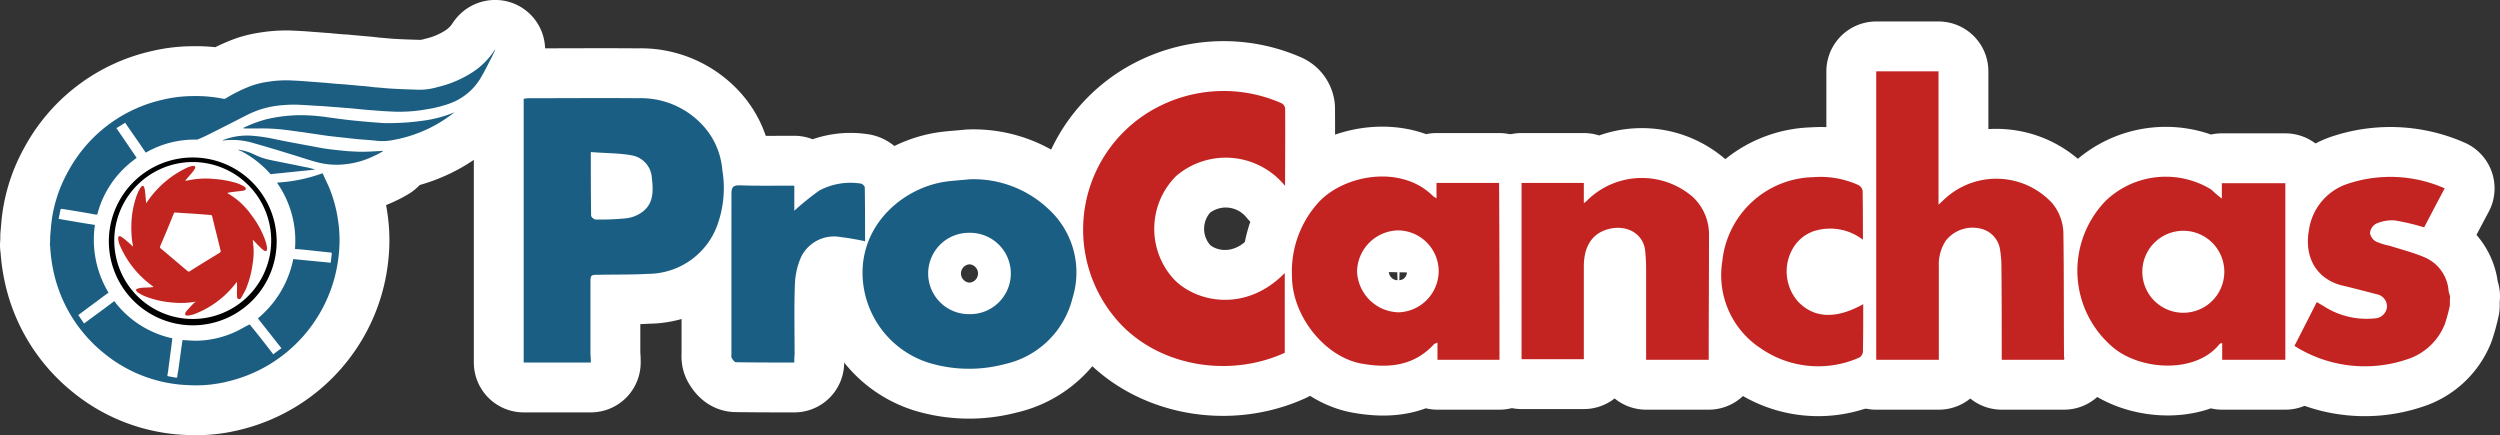 <svg xmlns="http://www.w3.org/2000/svg" viewBox="-2022.5 -1903.779 225.635 39.279">
  <rect x="-2022.5" y="-1903.779" width="225.635" height="39.279" fill="#333333" stroke="none"/>
  <defs>
    <style>
      .cls-1, .cls-2 {
        fill: none;
        stroke-linecap: round;
        stroke-linejoin: round;
        stroke-miterlimit: 10;
        stroke-width: 9px;
      }

      .cls-1 {
        stroke: #fff;
      }

      .cls-2 {
        stroke: #000;
      }

      .cls-3 {
        fill: #c32421;
      }

      .cls-4 {
        fill: #1b5e83;
      }

      .cls-5 {
        fill: #1b5e82;
      }

      .cls-6 {
        fill: #fff;
      }

      .cls-7 {
        fill: #c22420;
      }
    </style>
  </defs>
  <g id="Group_18" data-name="Group 18" transform="translate(-2022.4 -1903.779)">
    <g id="Group_8" data-name="Group 8" transform="translate(4.4 4.5)">
      <g id="Group_1" data-name="Group 1" transform="translate(42.765 1.938)">
        <path id="Path_151" data-name="Path 151" class="cls-1" d="M760.728,58.105a15.364,15.364,0,0,1-.464,1.692,5.43,5.43,0,0,1-3.439,3.166A11.879,11.879,0,0,1,746.7,61.735c.682-1.31,1.337-2.62,2.02-3.957.218.136.409.246.6.355a7.116,7.116,0,0,0,4.639,1.119,1.142,1.142,0,0,0,1.092-1.01,1.126,1.126,0,0,0-.955-1.174c-1.037-.273-2.074-.546-3.111-.791-2.183-.546-3.439-2.429-2.975-4.994a5.156,5.156,0,0,1,3.493-4.176,12.158,12.158,0,0,1,8.76.409c-.655,1.228-1.255,2.374-1.856,3.521a19.892,19.892,0,0,0-2.675-.628,3.539,3.539,0,0,0-1.665.3,1.077,1.077,0,0,0-.546.846,1.105,1.105,0,0,0,.546.764,5.855,5.855,0,0,0,1.228.382c1.037.327,2.1.6,3.084,1.01a3.583,3.583,0,0,1,2.238,3.084,2.99,2.99,0,0,0,.136.464C760.728,57.532,760.728,57.805,760.728,58.105Z" transform="translate(-586.884 -36.955)"/>
        <path id="Path_152" data-name="Path 152" class="cls-1" d="M167.159,44.32H161.1v-23.8a3.039,3.039,0,0,1,.464-.055c3.275,0,6.577-.027,9.852,0a7.59,7.59,0,0,1,6,2.62,6.743,6.743,0,0,1,1.61,3.848,9.859,9.859,0,0,1-.491,5.1,6.685,6.685,0,0,1-6.222,4.285c-1.446.082-2.92.055-4.367.082-.819,0-.819,0-.819.791V43.61A5.709,5.709,0,0,1,167.159,44.32Zm0-18.994c0,2.047,0,3.875.027,5.731,0,.136.273.355.409.355a23.046,23.046,0,0,0,2.756-.109,3.028,3.028,0,0,0,1.419-.546c1.064-.764,1.037-1.91.9-3.057a2.193,2.193,0,0,0-1.8-2.074C169.7,25.407,168.469,25.435,167.159,25.325Z" transform="translate(-161.1 -18.039)"/>
        <path id="Path_153" data-name="Path 153" class="cls-1" d="M625.348,37.636h-5.622V36.9c0-2.62,0-5.213-.027-7.832a9.733,9.733,0,0,0-.109-1.283,2.287,2.287,0,0,0-1.583-1.938,3.083,3.083,0,0,0-3.329,1.037,3.955,3.955,0,0,0-.628,2.347v8.406H608.4V11.6h5.622V23.635c.328-.3.519-.491.71-.655a6.864,6.864,0,0,1,9.525.491,4.383,4.383,0,0,1,1.037,2.893c.055,3.684.027,7.369.055,11.026C625.4,37.445,625.375,37.526,625.348,37.636Z" transform="translate(-486.328 -11.6)"/>
        <path id="Path_154" data-name="Path 154" class="cls-1" d="M364.33,26.684a6.889,6.889,0,0,0-9.825-.9,6.731,6.731,0,0,0-.273,9.252c1.992,2.156,6.523,3.138,10.07-.491v7.2c-5.158,2.347-11.517,1.146-15.065-2.866A12.445,12.445,0,0,1,352.9,19.534a12.92,12.92,0,0,1,11.08-.327.616.616,0,0,1,.355.464C364.357,21.963,364.33,24.255,364.33,26.684Z" transform="translate(-295.612 -16.341)"/>
        <path id="Path_155" data-name="Path 155" class="cls-1" d="M687.96,48.4V47.011h5.731V62.949h-5.7V61.421c-.109.055-.191.055-.218.082-2.1,2.675-6.959,2.429-9.5.437a9.054,9.054,0,0,1-.764-13.373,7.855,7.855,0,0,1,9.5-.982A11.057,11.057,0,0,0,687.96,48.4Zm-7.178,6.577a3.7,3.7,0,0,0,7.4.055,3.7,3.7,0,1,0-7.4-.055Z" transform="translate(-534.694 -36.914)"/>
        <path id="Path_156" data-name="Path 156" class="cls-1" d="M433.922,62.924h-5.595V61.368c-.164.082-.246.082-.3.136-1.828,1.992-4.121,2.211-6.632,1.747-3.248-.628-6.2-4.285-6.2-7.887a9.251,9.251,0,0,1,2.483-6.741c2.347-2.429,7.4-3.3,10.234-.491a3.233,3.233,0,0,0,.327.218V46.959h5.649C433.922,52.28,433.922,57.575,433.922,62.924Zm-5.485-7.942a3.7,3.7,0,0,0-3.684-3.739,3.782,3.782,0,0,0-3.684,3.712,3.845,3.845,0,0,0,3.739,3.684A3.743,3.743,0,0,0,428.436,54.982Z" transform="translate(-345.854 -36.888)"/>
        <path id="Path_157" data-name="Path 157" class="cls-1" d="M282.832,47.3a9.842,9.842,0,0,1,7.041,2.62,7.755,7.755,0,0,1,2.238,8.105,8.1,8.1,0,0,1-6.086,5.949,12.536,12.536,0,0,1-6.877-.109,8.553,8.553,0,0,1-5.977-7.7c-.246-4.83,3.712-8.105,7.478-8.651C281.386,47.409,282.1,47.382,282.832,47.3ZM282.8,59.472a3.671,3.671,0,1,0,.027-7.341,3.671,3.671,0,1,0-.027,7.341Z" transform="translate(-242.578 -37.557)"/>
        <path id="Path_158" data-name="Path 158" class="cls-1" d="M507.993,63.28h-5.649V55.174q0-.86-.082-1.719c-.164-1.583-1.719-2.456-3.439-1.938-1.365.409-2.074,1.528-2.1,3.248v8.46H491.1V47.315h5.622v1.828a1.97,1.97,0,0,0,.409-.355,7.03,7.03,0,0,1,9.443-.191,4.648,4.648,0,0,1,1.446,3.248C508.02,55.666,507.993,59.432,507.993,63.28Z" transform="translate(-401.04 -37.244)"/>
        <path id="Path_159" data-name="Path 159" class="cls-1" d="M570.045,58.033c0,1.474,0,2.893-.027,4.312a.66.66,0,0,1-.355.519,9.115,9.115,0,0,1-8.87-.846,7.883,7.883,0,0,1-3.466-7.86,8.451,8.451,0,0,1,8.215-7.587,8.3,8.3,0,0,1,4.066.71.74.74,0,0,1,.382.519c.027,1.446.027,2.866.027,4.421a4.841,4.841,0,0,0-4.476-.764,3.518,3.518,0,0,0-1.883,1.61,4.12,4.12,0,0,0,.519,4.749C565.624,59.316,567.588,59.4,570.045,58.033Z" transform="translate(-449.146 -37.019)"/>
        <path id="Path_160" data-name="Path 160" class="cls-1" d="M235.458,64.76c-1.828,0-3.548,0-5.267-.027-.136,0-.3-.246-.382-.382-.055-.082-.027-.246-.027-.355V49.559c0-.6.136-.819.791-.791,1.61.055,3.193.027,4.885.027V51.06a23.712,23.712,0,0,1,2.265-1.828,6,6,0,0,1,3.712-.628c.136,0,.382.218.382.355.027,1.61.027,3.248.027,4.858a22.07,22.07,0,0,0-2.211-.382,3.3,3.3,0,0,0-3.575,1.828,6.7,6.7,0,0,0-.546,2.429c-.082,2.1-.027,4.23-.027,6.359A5.285,5.285,0,0,0,235.458,64.76Z" transform="translate(-211.033 -38.478)"/>
      </g>
      <g id="Group_2" data-name="Group 2" transform="translate(0)">
        <path id="Path_161" data-name="Path 161" class="cls-1" d="M68.327,26.519a11.729,11.729,0,0,1,2.129-.791,14.171,14.171,0,0,1,2.838-.355,17.033,17.033,0,0,1,2.647.191c.791.109,1.583.218,2.4.3.873.082,1.747.164,2.593.218.573.027,1.146,0,1.719-.027s1.146-.082,1.719-.164a11.1,11.1,0,0,0,2.975-.764c.027,0,.027-.027.055-.027a13.65,13.65,0,0,1-1.665,1.119,12.451,12.451,0,0,1-3.875,1.392,4.879,4.879,0,0,1-1.665.055c-.546-.055-1.064-.082-1.61-.136-.6-.055-1.2-.136-1.774-.191-.491-.055-1.01-.109-1.5-.191-.546-.082-1.119-.164-1.665-.246-.491-.055-.955-.136-1.446-.191a16.862,16.862,0,0,0-2.62-.136H68.409c-.027,0-.082-.027-.109-.027C68.327,26.546,68.327,26.546,68.327,26.519Z" transform="translate(-50.861 -19.478)"/>
        <path id="Path_162" data-name="Path 162" class="cls-1" d="M61.355,33.274c.027,0,.055-.027.082-.027A5.882,5.882,0,0,1,64,32.864a14.635,14.635,0,0,1,1.91.273c1.037.218,2.074.409,3.111.6.628.109,1.228.246,1.856.327.6.082,1.2.136,1.774.191.437.027.873.055,1.31.055.464,0,.928-.027,1.392-.055.164,0,.327-.027.491-.027v.027a6.788,6.788,0,0,1-.764.409,7.736,7.736,0,0,1-2.565.764,6.857,6.857,0,0,1-2.784-.218c-.791-.218-1.583-.491-2.4-.737-1.064-.327-2.156-.655-3.22-.955a6.607,6.607,0,0,0-2.047-.273,6.239,6.239,0,0,0-.682.055H61.3C61.382,33.3,61.382,33.3,61.355,33.274Z" transform="translate(-45.771 -25.114)"/>
        <path id="Path_163" data-name="Path 163" class="cls-1" d="M66.6,37.5a4.745,4.745,0,0,1,1.528.464,6.2,6.2,0,0,0,1.365.464c1.037.218,2.074.409,3.084.628a6.8,6.8,0,0,1,1.01.246c-.355.027-.737.082-1.092.109l-1.61.164c-.437.055-.873.082-1.31.136-.027,0-.082-.027-.082-.055a9.2,9.2,0,0,0-2.647-2.047A.49.49,0,0,1,66.6,37.5Z" transform="translate(-49.625 -28.494)"/>
        <path id="Path_164" data-name="Path 164" class="cls-1" d="M4.427,21.338c.027-.191.027-.382.055-.6a12.439,12.439,0,0,1,1.583-5.294A12.919,12.919,0,0,1,14.58,9a11.872,11.872,0,0,1,2.62-.327,12.821,12.821,0,0,1,2.893.246.346.346,0,0,0,.164-.027,13.044,13.044,0,0,1,2.4-1.174,7.651,7.651,0,0,1,1.365-.327,10.328,10.328,0,0,1,2.047-.136c.573.027,1.146.055,1.719.109.491.027,1.01.082,1.5.109.546.055,1.092.109,1.665.136.491.055.955.082,1.446.136.464.027.9.082,1.365.136.437.027.9.082,1.337.109.873.055,1.747.082,2.647.109a5.718,5.718,0,0,0,1.665-.246,9.948,9.948,0,0,0,3.22-1.392,6.608,6.608,0,0,0,1.883-1.91c.027-.027.027-.055.082-.055-.109.218-.191.409-.3.628-.327.628-.628,1.255-.982,1.856a5.348,5.348,0,0,1-2.866,2.374,11.259,11.259,0,0,1-2.1.519,13.63,13.63,0,0,1-3.166.191c-.546-.027-1.064-.055-1.61-.109-.519-.027-1.037-.082-1.556-.136-.546-.055-1.064-.082-1.61-.136-.491-.027-.982-.082-1.474-.109-.628-.027-1.228-.082-1.856-.109a11.3,11.3,0,0,0-1.665.027,8.392,8.392,0,0,0-3.138.846c-1.174.6-2.347,1.2-3.548,1.8-.327.164-.628.3-.955.437a.246.246,0,0,1-.136.027,8.817,8.817,0,0,0-4.53,1.146c-.027,0-.027.027-.055.027-.6-.9-1.228-1.774-1.856-2.7-.246.164-.519.327-.791.491.628.9,1.228,1.8,1.828,2.675-.164.136-.355.273-.519.409a8.863,8.863,0,0,0-3,4.585c-.027.082-.027.164-.164.136-1.01-.191-2.02-.355-3.057-.519-.082,0-.109,0-.136.082l-.164.819c1.092.191,2.183.382,3.275.546a9.239,9.239,0,0,0,1.228,6.113c-.9.655-1.8,1.337-2.729,2.02.164.246.355.519.519.764.928-.682,1.828-1.337,2.729-2.02a8.894,8.894,0,0,0,5.24,3.357c-.027.3-.082.6-.109.9-.082.546-.136,1.092-.218,1.61a7.356,7.356,0,0,1-.109.764c-.027.109,0,.136.109.164.218.027.437.082.628.109h.136a6.374,6.374,0,0,1,.109-.71l.246-1.8c.027-.246.082-.519.109-.764,0-.082.027-.136.136-.109.409.027.791.055,1.2.055a8.746,8.746,0,0,0,3.6-.873c.382-.191.737-.409,1.146-.6q1.064,1.31,2.129,2.7c.246-.191.491-.382.737-.546l-2.129-2.7a9.3,9.3,0,0,0,3.193-5.349c1.119.109,2.238.218,3.384.327.027-.246.055-.491.082-.71s0-.218-.191-.218c-.519-.055-1.037-.109-1.528-.164s-.982-.109-1.474-.136c-.109,0-.136-.027-.109-.136a9.091,9.091,0,0,0-1.583-5.786c0-.027-.027-.027-.027-.055v-.027a14.216,14.216,0,0,0,4.094-.846c.191.437.409.873.6,1.31a12.47,12.47,0,0,1,.819,3.111,11.879,11.879,0,0,1,.055,2.784,13.1,13.1,0,0,1-10.07,11.6,11.787,11.787,0,0,1-3.384.327,12.743,12.743,0,0,1-7.86-2.975,12.97,12.97,0,0,1-4.421-7.178,14.191,14.191,0,0,1-.327-2.374A.164.164,0,0,0,4.4,22.13C4.427,21.857,4.427,21.584,4.427,21.338Z" transform="translate(-4.4 -4.5)"/>
      </g>
      <g id="Group_7" data-name="Group 7" transform="translate(5.322 9.714)">
        <g id="Group_5" data-name="Group 5" transform="translate(0.464 0.356)">
          <g id="Group_3" data-name="Group 3">
            <ellipse id="Ellipse_315" data-name="Ellipse 315" class="cls-1" cx="7.096" cy="7.15" rx="7.096" ry="7.15"/>
          </g>
          <g id="Group_4" data-name="Group 4">
            <ellipse id="Ellipse_316" data-name="Ellipse 316" class="cls-2" cx="7.096" cy="7.15" rx="7.096" ry="7.15"/>
          </g>
        </g>
        <g id="Group_6" data-name="Group 6">
          <path id="Path_165" data-name="Path 165" class="cls-1" d="M23.9,47.656a7.574,7.574,0,1,1,7.56,7.587A7.59,7.59,0,0,1,23.9,47.656Zm.491-.082a7.082,7.082,0,1,0,7.068-7.068A7.093,7.093,0,0,0,24.391,47.574Z" transform="translate(-23.9 -40.095)"/>
        </g>
        <path id="Path_166" data-name="Path 166" class="cls-1" d="M34,55.125q-.368.041-.655.082a8.21,8.21,0,0,1-1.637-.027,8.51,8.51,0,0,1-2.156-.491,3.449,3.449,0,0,1-.71-.355c-.082-.027-.136-.109-.191-.164a.122.122,0,0,1,.055-.218l.327-.082c.327-.027.655-.027.982-.055a.48.48,0,0,0,.164-.027c-.055-.055-.109-.082-.136-.109A8.811,8.811,0,0,1,27.1,49.94a1.6,1.6,0,0,1-.109-.519c-.027-.191.082-.273.273-.164a3.8,3.8,0,0,1,.519.409c.164.136.355.3.519.464a.027.027,0,0,0,.027-.027c-.027-.136-.055-.3-.082-.437a10.55,10.55,0,0,1-.055-1.856,8.516,8.516,0,0,1,.382-2.02A4.857,4.857,0,0,1,28.9,45a1.282,1.282,0,0,1,.164-.246c.109-.136.218-.109.273.055a2.176,2.176,0,0,1,.082.409c.027.3.055.573.082.873a.3.3,0,0,0,.027.136,1.915,1.915,0,0,1,.164-.246,8.927,8.927,0,0,1,3.493-2.947,1.9,1.9,0,0,1,.519-.164.2.2,0,0,1,.218.055.214.214,0,0,1-.027.218,2.979,2.979,0,0,1-.355.464l-.491.573a.027.027,0,0,0,.027.027c.164-.027.327-.055.464-.082a7.559,7.559,0,0,1,2.074-.082,9.192,9.192,0,0,1,2.1.382,4.019,4.019,0,0,1,.6.273c.082.055.191.109.191.246-.027.109-.136.136-.246.164-.246.027-.464.055-.71.082-.218.027-.464.055-.71.109l.055.055a6.674,6.674,0,0,1,2.129,1.965,8.158,8.158,0,0,1,1.283,2.4,3.173,3.173,0,0,1,.109.491v.218c-.027.109-.082.164-.191.109a.981.981,0,0,1-.273-.191c-.246-.218-.464-.464-.71-.71l-.109-.109c.027.191.027.355.055.519a6.157,6.157,0,0,1-.055,1.583,8.976,8.976,0,0,1-.628,2.374c-.109.246-.246.464-.382.71-.055.109-.136.218-.273.164-.136-.027-.136-.191-.136-.3a2.953,2.953,0,0,1,0-.491v-.737h-.027a.479.479,0,0,1-.109.136,8.562,8.562,0,0,1-3.793,2.784,3.218,3.218,0,0,1-.546.109c-.055,0-.164-.027-.191-.082a.308.308,0,0,1,.027-.218,2.889,2.889,0,0,1,.273-.327c.191-.218.382-.409.573-.6C33.975,55.207,33.975,55.18,34,55.125Zm-1.828-8.051c-.109-.027-.136.027-.191.136-.382.982-.791,1.938-1.2,2.893-.027.109-.027.164.055.218.819.682,1.61,1.365,2.429,2.047.082.055.136.055.191,0,.9-.573,1.8-1.119,2.7-1.665a.194.194,0,0,0,.082-.164c-.246-1.037-.519-2.074-.764-3.111-.027-.109-.082-.136-.164-.136l-1.092-.082C33.539,47.156,32.856,47.129,32.174,47.074Z" transform="translate(-26.143 -42.106)"/>
      </g>
    </g>
    <g id="Group_16" data-name="Group 16" transform="translate(4.4 4.5)">
      <g id="Group_9" data-name="Group 9" transform="translate(42.765 1.938)">
        <path id="Path_167" data-name="Path 167" class="cls-3" d="M760.728,58.105a15.364,15.364,0,0,1-.464,1.692,5.43,5.43,0,0,1-3.439,3.166A11.879,11.879,0,0,1,746.7,61.735c.682-1.31,1.337-2.62,2.02-3.957.218.136.409.246.6.355a7.116,7.116,0,0,0,4.639,1.119,1.142,1.142,0,0,0,1.092-1.01,1.126,1.126,0,0,0-.955-1.174c-1.037-.273-2.074-.546-3.111-.791-2.183-.546-3.439-2.429-2.975-4.994a5.156,5.156,0,0,1,3.493-4.176,12.158,12.158,0,0,1,8.76.409c-.655,1.228-1.255,2.374-1.856,3.521a19.892,19.892,0,0,0-2.675-.628,3.539,3.539,0,0,0-1.665.3,1.077,1.077,0,0,0-.546.846,1.105,1.105,0,0,0,.546.764,5.855,5.855,0,0,0,1.228.382c1.037.327,2.1.6,3.084,1.01a3.583,3.583,0,0,1,2.238,3.084,2.99,2.99,0,0,0,.136.464C760.728,57.532,760.728,57.805,760.728,58.105Z" transform="translate(-586.884 -36.955)"/>
        <path id="Path_168" data-name="Path 168" class="cls-4" d="M167.159,44.32H161.1v-23.8a3.039,3.039,0,0,1,.464-.055c3.275,0,6.577-.027,9.852,0a7.59,7.59,0,0,1,6,2.62,6.743,6.743,0,0,1,1.61,3.848,9.859,9.859,0,0,1-.491,5.1,6.685,6.685,0,0,1-6.222,4.285c-1.446.082-2.92.055-4.367.082-.819,0-.819,0-.819.791V43.61A5.709,5.709,0,0,1,167.159,44.32Zm0-18.994c0,2.047,0,3.875.027,5.731,0,.136.273.355.409.355a23.046,23.046,0,0,0,2.756-.109,3.028,3.028,0,0,0,1.419-.546c1.064-.764,1.037-1.91.9-3.057a2.193,2.193,0,0,0-1.8-2.074C169.7,25.407,168.469,25.435,167.159,25.325Z" transform="translate(-161.1 -18.039)"/>
        <path id="Path_169" data-name="Path 169" class="cls-3" d="M625.348,37.636h-5.622V36.9c0-2.62,0-5.213-.027-7.832a9.733,9.733,0,0,0-.109-1.283,2.287,2.287,0,0,0-1.583-1.938,3.083,3.083,0,0,0-3.329,1.037,3.955,3.955,0,0,0-.628,2.347v8.406H608.4V11.6h5.622V23.635c.328-.3.519-.491.71-.655a6.864,6.864,0,0,1,9.525.491,4.383,4.383,0,0,1,1.037,2.893c.055,3.684.027,7.369.055,11.026C625.4,37.445,625.375,37.526,625.348,37.636Z" transform="translate(-486.328 -11.6)"/>
        <path id="Path_170" data-name="Path 170" class="cls-3" d="M364.33,26.684a6.889,6.889,0,0,0-9.825-.9,6.731,6.731,0,0,0-.273,9.252c1.992,2.156,6.523,3.138,10.07-.491v7.2c-5.158,2.347-11.517,1.146-15.065-2.866A12.445,12.445,0,0,1,352.9,19.534a12.92,12.92,0,0,1,11.08-.327.616.616,0,0,1,.355.464C364.357,21.963,364.33,24.255,364.33,26.684Z" transform="translate(-295.612 -16.341)"/>
        <path id="Path_171" data-name="Path 171" class="cls-3" d="M687.96,48.4V47.011h5.731V62.949h-5.7V61.421c-.109.055-.191.055-.218.082-2.1,2.675-6.959,2.429-9.5.437a9.054,9.054,0,0,1-.764-13.373,7.855,7.855,0,0,1,9.5-.982A11.057,11.057,0,0,0,687.96,48.4Zm-7.178,6.577a3.7,3.7,0,0,0,7.4.055,3.7,3.7,0,1,0-7.4-.055Z" transform="translate(-534.694 -36.914)"/>
        <path id="Path_172" data-name="Path 172" class="cls-3" d="M433.922,62.924h-5.595V61.368c-.164.082-.246.082-.3.136-1.828,1.992-4.121,2.211-6.632,1.747-3.248-.628-6.2-4.285-6.2-7.887a9.251,9.251,0,0,1,2.483-6.741c2.347-2.429,7.4-3.3,10.234-.491a3.233,3.233,0,0,0,.327.218V46.959h5.649C433.922,52.28,433.922,57.575,433.922,62.924Zm-5.485-7.942a3.7,3.7,0,0,0-3.684-3.739,3.782,3.782,0,0,0-3.684,3.712,3.845,3.845,0,0,0,3.739,3.684A3.743,3.743,0,0,0,428.436,54.982Z" transform="translate(-345.854 -36.888)"/>
        <path id="Path_173" data-name="Path 173" class="cls-4" d="M282.832,47.3a9.842,9.842,0,0,1,7.041,2.62,7.755,7.755,0,0,1,2.238,8.105,8.1,8.1,0,0,1-6.086,5.949,12.536,12.536,0,0,1-6.877-.109,8.553,8.553,0,0,1-5.977-7.7c-.246-4.83,3.712-8.105,7.478-8.651C281.386,47.409,282.1,47.382,282.832,47.3ZM282.8,59.472a3.671,3.671,0,1,0,.027-7.341,3.671,3.671,0,1,0-.027,7.341Z" transform="translate(-242.578 -37.557)"/>
        <path id="Path_174" data-name="Path 174" class="cls-3" d="M507.993,63.28h-5.649V55.174q0-.86-.082-1.719c-.164-1.583-1.719-2.456-3.439-1.938-1.365.409-2.074,1.528-2.1,3.248v8.46H491.1V47.315h5.622v1.828a1.97,1.97,0,0,0,.409-.355,7.03,7.03,0,0,1,9.443-.191,4.648,4.648,0,0,1,1.446,3.248C508.02,55.666,507.993,59.432,507.993,63.28Z" transform="translate(-401.04 -37.244)"/>
        <path id="Path_175" data-name="Path 175" class="cls-3" d="M570.045,58.033c0,1.474,0,2.893-.027,4.312a.66.66,0,0,1-.355.519,9.115,9.115,0,0,1-8.87-.846,7.883,7.883,0,0,1-3.466-7.86,8.451,8.451,0,0,1,8.215-7.587,8.3,8.3,0,0,1,4.066.71.74.74,0,0,1,.382.519c.027,1.446.027,2.866.027,4.421a4.841,4.841,0,0,0-4.476-.764,3.518,3.518,0,0,0-1.883,1.61,4.12,4.12,0,0,0,.519,4.749C565.624,59.316,567.588,59.4,570.045,58.033Z" transform="translate(-449.146 -37.019)"/>
        <path id="Path_176" data-name="Path 176" class="cls-4" d="M235.458,64.76c-1.828,0-3.548,0-5.267-.027-.136,0-.3-.246-.382-.382-.055-.082-.027-.246-.027-.355V49.559c0-.6.136-.819.791-.791,1.61.055,3.193.027,4.885.027V51.06a23.712,23.712,0,0,1,2.265-1.828,6,6,0,0,1,3.712-.628c.136,0,.382.218.382.355.027,1.61.027,3.248.027,4.858a22.07,22.07,0,0,0-2.211-.382,3.3,3.3,0,0,0-3.575,1.828,6.7,6.7,0,0,0-.546,2.429c-.082,2.1-.027,4.23-.027,6.359A5.285,5.285,0,0,0,235.458,64.76Z" transform="translate(-211.033 -38.478)"/>
      </g>
      <g id="Group_10" data-name="Group 10" transform="translate(0)">
        <path id="Path_177" data-name="Path 177" class="cls-5" d="M68.327,26.519a11.729,11.729,0,0,1,2.129-.791,14.171,14.171,0,0,1,2.838-.355,17.033,17.033,0,0,1,2.647.191c.791.109,1.583.218,2.4.3.873.082,1.747.164,2.593.218.573.027,1.146,0,1.719-.027s1.146-.082,1.719-.164a11.1,11.1,0,0,0,2.975-.764c.027,0,.027-.027.055-.027a13.65,13.65,0,0,1-1.665,1.119,12.451,12.451,0,0,1-3.875,1.392,4.879,4.879,0,0,1-1.665.055c-.546-.055-1.064-.082-1.61-.136-.6-.055-1.2-.136-1.774-.191-.491-.055-1.01-.109-1.5-.191-.546-.082-1.119-.164-1.665-.246-.491-.055-.955-.136-1.446-.191a16.862,16.862,0,0,0-2.62-.136H68.409c-.027,0-.082-.027-.109-.027C68.327,26.546,68.327,26.546,68.327,26.519Z" transform="translate(-50.861 -19.478)"/>
        <path id="Path_178" data-name="Path 178" class="cls-5" d="M61.355,33.274c.027,0,.055-.027.082-.027A5.882,5.882,0,0,1,64,32.864a14.635,14.635,0,0,1,1.91.273c1.037.218,2.074.409,3.111.6.628.109,1.228.246,1.856.327.6.082,1.2.136,1.774.191.437.027.873.055,1.31.055.464,0,.928-.027,1.392-.055.164,0,.327-.027.491-.027v.027a6.788,6.788,0,0,1-.764.409,7.736,7.736,0,0,1-2.565.764,6.857,6.857,0,0,1-2.784-.218c-.791-.218-1.583-.491-2.4-.737-1.064-.327-2.156-.655-3.22-.955a6.607,6.607,0,0,0-2.047-.273,6.239,6.239,0,0,0-.682.055H61.3C61.382,33.3,61.382,33.3,61.355,33.274Z" transform="translate(-45.771 -25.114)"/>
        <path id="Path_179" data-name="Path 179" class="cls-5" d="M66.6,37.5a4.745,4.745,0,0,1,1.528.464,6.2,6.2,0,0,0,1.365.464c1.037.218,2.074.409,3.084.628a6.8,6.8,0,0,1,1.01.246c-.355.027-.737.082-1.092.109l-1.61.164c-.437.055-.873.082-1.31.136-.027,0-.082-.027-.082-.055a9.2,9.2,0,0,0-2.647-2.047A.49.49,0,0,1,66.6,37.5Z" transform="translate(-49.625 -28.494)"/>
        <path id="Path_180" data-name="Path 180" class="cls-5" d="M4.427,21.338c.027-.191.027-.382.055-.6a12.439,12.439,0,0,1,1.583-5.294A12.919,12.919,0,0,1,14.58,9a11.872,11.872,0,0,1,2.62-.327,12.821,12.821,0,0,1,2.893.246.346.346,0,0,0,.164-.027,13.044,13.044,0,0,1,2.4-1.174,7.651,7.651,0,0,1,1.365-.327,10.328,10.328,0,0,1,2.047-.136c.573.027,1.146.055,1.719.109.491.027,1.01.082,1.5.109.546.055,1.092.109,1.665.136.491.055.955.082,1.446.136.464.027.9.082,1.365.136.437.027.9.082,1.337.109.873.055,1.747.082,2.647.109a5.718,5.718,0,0,0,1.665-.246,9.948,9.948,0,0,0,3.22-1.392,6.608,6.608,0,0,0,1.883-1.91c.027-.027.027-.055.082-.055-.109.218-.191.409-.3.628-.327.628-.628,1.255-.982,1.856a5.348,5.348,0,0,1-2.866,2.374,11.259,11.259,0,0,1-2.1.519,13.63,13.63,0,0,1-3.166.191c-.546-.027-1.064-.055-1.61-.109-.519-.027-1.037-.082-1.556-.136-.546-.055-1.064-.082-1.61-.136-.491-.027-.982-.082-1.474-.109-.628-.027-1.228-.082-1.856-.109a11.3,11.3,0,0,0-1.665.027,8.392,8.392,0,0,0-3.138.846c-1.174.6-2.347,1.2-3.548,1.8-.327.164-.628.3-.955.437a.246.246,0,0,1-.136.027,8.817,8.817,0,0,0-4.53,1.146c-.027,0-.027.027-.055.027-.6-.9-1.228-1.774-1.856-2.7-.246.164-.519.327-.791.491.628.9,1.228,1.8,1.828,2.675-.164.136-.355.273-.519.409a8.863,8.863,0,0,0-3,4.585c-.027.082-.027.164-.164.136-1.01-.191-2.02-.355-3.057-.519-.082,0-.109,0-.136.082l-.164.819c1.092.191,2.183.382,3.275.546a9.239,9.239,0,0,0,1.228,6.113c-.9.655-1.8,1.337-2.729,2.02.164.246.355.519.519.764.928-.682,1.828-1.337,2.729-2.02a8.894,8.894,0,0,0,5.24,3.357c-.027.3-.082.6-.109.9-.082.546-.136,1.092-.218,1.61a7.356,7.356,0,0,1-.109.764c-.027.109,0,.136.109.164.218.027.437.082.628.109h.136a6.374,6.374,0,0,1,.109-.71l.246-1.8c.027-.246.082-.519.109-.764,0-.082.027-.136.136-.109.409.027.791.055,1.2.055a8.746,8.746,0,0,0,3.6-.873c.382-.191.737-.409,1.146-.6q1.064,1.31,2.129,2.7c.246-.191.491-.382.737-.546l-2.129-2.7a9.3,9.3,0,0,0,3.193-5.349c1.119.109,2.238.218,3.384.327.027-.246.055-.491.082-.71s0-.218-.191-.218c-.519-.055-1.037-.109-1.528-.164s-.982-.109-1.474-.136c-.109,0-.136-.027-.109-.136a9.091,9.091,0,0,0-1.583-5.786c0-.027-.027-.027-.027-.055v-.027a14.216,14.216,0,0,0,4.094-.846c.191.437.409.873.6,1.31a12.47,12.47,0,0,1,.819,3.111,11.879,11.879,0,0,1,.055,2.784,13.1,13.1,0,0,1-10.07,11.6,11.787,11.787,0,0,1-3.384.327,12.743,12.743,0,0,1-7.86-2.975,12.97,12.97,0,0,1-4.421-7.178,14.191,14.191,0,0,1-.327-2.374A.164.164,0,0,0,4.4,22.13C4.427,21.857,4.427,21.584,4.427,21.338Z" transform="translate(-4.4 -4.5)"/>
      </g>
      <g id="Group_15" data-name="Group 15" transform="translate(5.322 9.714)">
        <g id="Group_13" data-name="Group 13" transform="translate(0.464 0.356)">
          <g id="Group_11" data-name="Group 11">
            <ellipse id="Ellipse_317" data-name="Ellipse 317" class="cls-6" cx="7.096" cy="7.15" rx="7.096" ry="7.15"/>
          </g>
          <g id="Group_12" data-name="Group 12">
            <ellipse id="Ellipse_318" data-name="Ellipse 318" class="cls-6" cx="7.096" cy="7.15" rx="7.096" ry="7.15"/>
          </g>
        </g>
        <g id="Group_14" data-name="Group 14">
          <path id="Path_181" data-name="Path 181" d="M23.9,47.656a7.574,7.574,0,1,1,7.56,7.587A7.59,7.59,0,0,1,23.9,47.656Zm.491-.082a7.082,7.082,0,1,0,7.068-7.068A7.093,7.093,0,0,0,24.391,47.574Z" transform="translate(-23.9 -40.095)"/>
        </g>
        <path id="Path_182" data-name="Path 182" class="cls-7" d="M34,55.125q-.368.041-.655.082a8.21,8.21,0,0,1-1.637-.027,8.51,8.51,0,0,1-2.156-.491,3.449,3.449,0,0,1-.71-.355c-.082-.027-.136-.109-.191-.164a.122.122,0,0,1,.055-.218l.327-.082c.327-.027.655-.027.982-.055a.48.48,0,0,0,.164-.027c-.055-.055-.109-.082-.136-.109A8.811,8.811,0,0,1,27.1,49.94a1.6,1.6,0,0,1-.109-.519c-.027-.191.082-.273.273-.164a3.8,3.8,0,0,1,.519.409c.164.136.355.3.519.464a.027.027,0,0,0,.027-.027c-.027-.136-.055-.3-.082-.437a10.55,10.55,0,0,1-.055-1.856,8.516,8.516,0,0,1,.382-2.02A4.857,4.857,0,0,1,28.9,45a1.282,1.282,0,0,1,.164-.246c.109-.136.218-.109.273.055a2.176,2.176,0,0,1,.082.409c.027.3.055.573.082.873a.3.3,0,0,0,.027.136,1.915,1.915,0,0,1,.164-.246,8.927,8.927,0,0,1,3.493-2.947,1.9,1.9,0,0,1,.519-.164.2.2,0,0,1,.218.055.214.214,0,0,1-.027.218,2.979,2.979,0,0,1-.355.464l-.491.573a.027.027,0,0,0,.027.027c.164-.027.327-.055.464-.082a7.559,7.559,0,0,1,2.074-.082,9.192,9.192,0,0,1,2.1.382,4.019,4.019,0,0,1,.6.273c.082.055.191.109.191.246-.027.109-.136.136-.246.164-.246.027-.464.055-.71.082-.218.027-.464.055-.71.109l.055.055a6.674,6.674,0,0,1,2.129,1.965,8.158,8.158,0,0,1,1.283,2.4,3.173,3.173,0,0,1,.109.491v.218c-.027.109-.082.164-.191.109a.981.981,0,0,1-.273-.191c-.246-.218-.464-.464-.71-.71l-.109-.109c.027.191.027.355.055.519a6.157,6.157,0,0,1-.055,1.583,8.976,8.976,0,0,1-.628,2.374c-.109.246-.246.464-.382.71-.055.109-.136.218-.273.164-.136-.027-.136-.191-.136-.3a2.953,2.953,0,0,1,0-.491v-.737h-.027a.479.479,0,0,1-.109.136,8.562,8.562,0,0,1-3.793,2.784,3.218,3.218,0,0,1-.546.109c-.055,0-.164-.027-.191-.082a.308.308,0,0,1,.027-.218,2.889,2.889,0,0,1,.273-.327c.191-.218.382-.409.573-.6C33.975,55.207,33.975,55.18,34,55.125Zm-1.828-8.051c-.109-.027-.136.027-.191.136-.382.982-.791,1.938-1.2,2.893-.027.109-.027.164.055.218.819.682,1.61,1.365,2.429,2.047.082.055.136.055.191,0,.9-.573,1.8-1.119,2.7-1.665a.194.194,0,0,0,.082-.164c-.246-1.037-.519-2.074-.764-3.111-.027-.109-.082-.136-.164-.136l-1.092-.082C33.539,47.156,32.856,47.129,32.174,47.074Z" transform="translate(-26.143 -42.106)"/>
      </g>
    </g>
  </g>
</svg>
